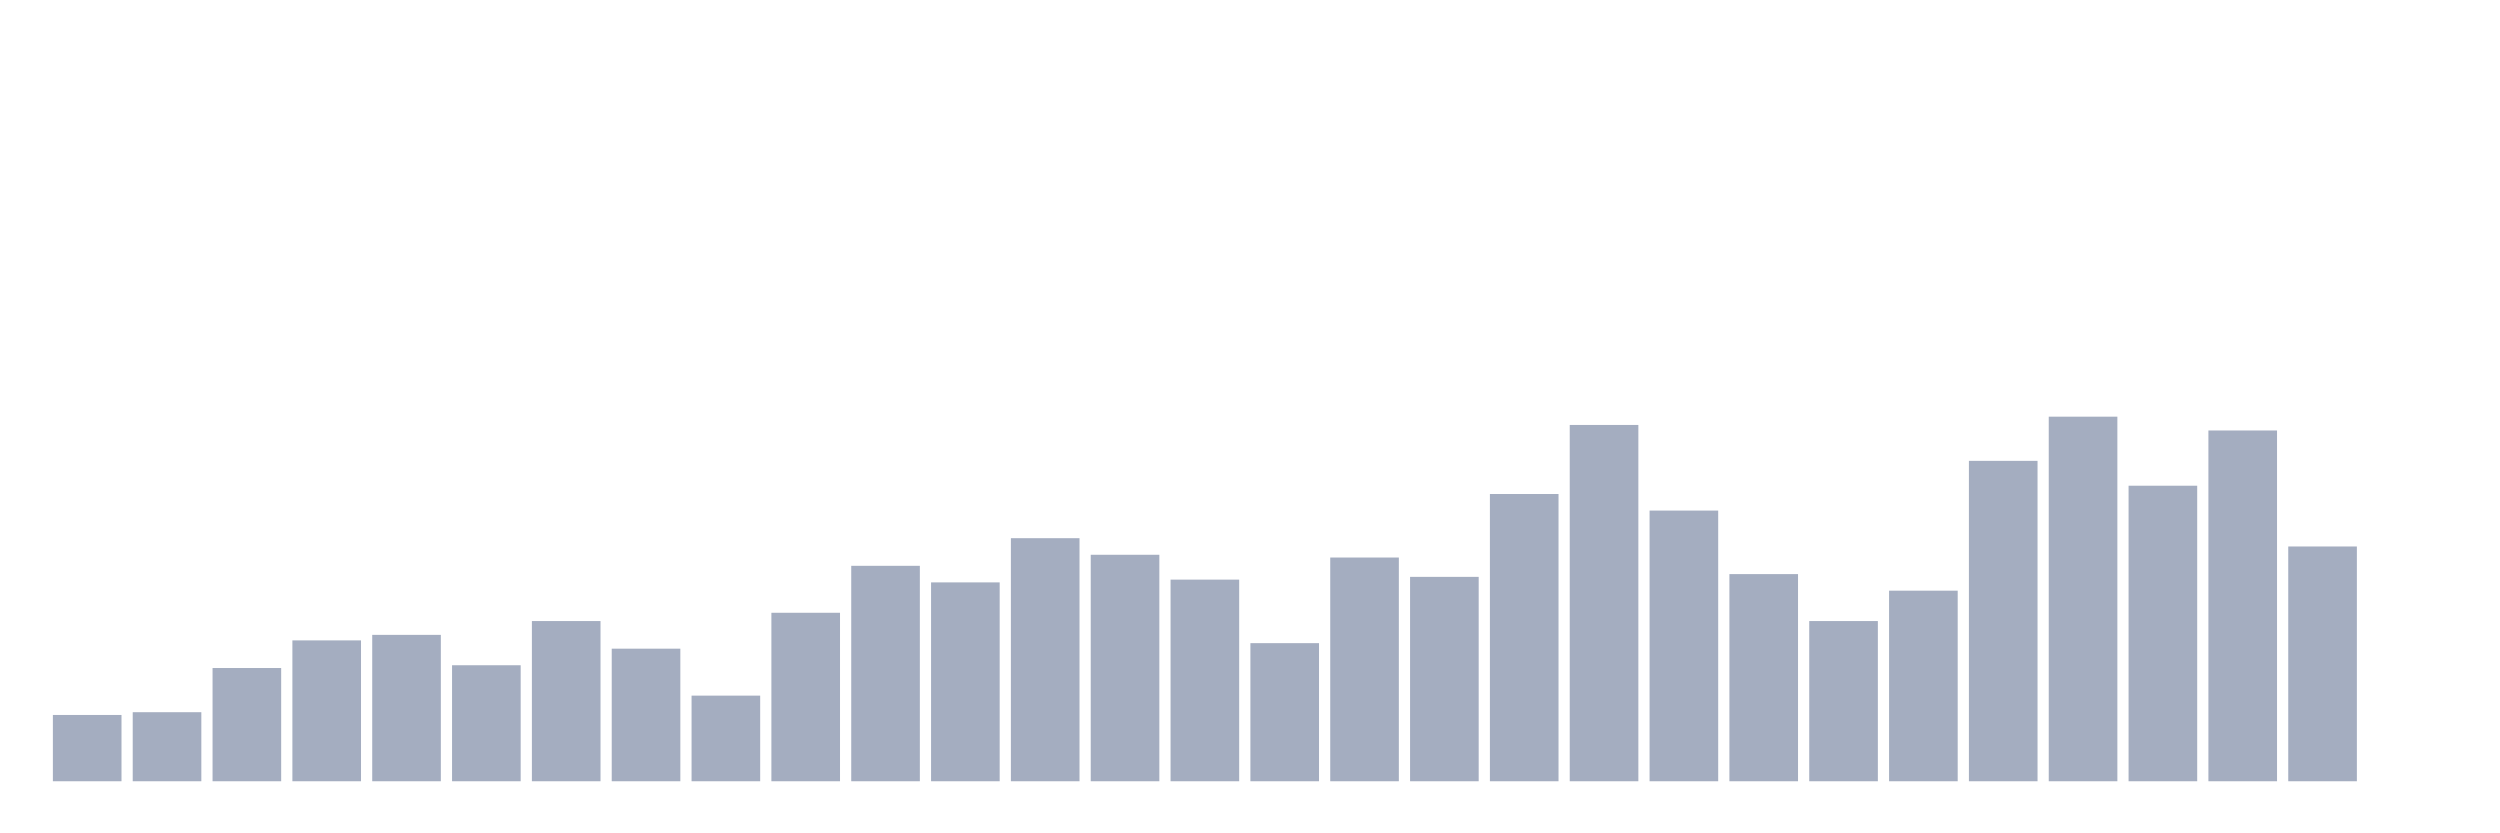 <svg xmlns="http://www.w3.org/2000/svg" viewBox="0 0 480 160"><g transform="translate(10,10)"><rect class="bar" x="0.153" width="13.175" y="127.273" height="12.727" fill="rgb(164,173,192)"></rect><rect class="bar" x="15.482" width="13.175" y="126.742" height="13.258" fill="rgb(164,173,192)"></rect><rect class="bar" x="30.81" width="13.175" y="118.258" height="21.742" fill="rgb(164,173,192)"></rect><rect class="bar" x="46.138" width="13.175" y="112.955" height="27.045" fill="rgb(164,173,192)"></rect><rect class="bar" x="61.466" width="13.175" y="111.894" height="28.106" fill="rgb(164,173,192)"></rect><rect class="bar" x="76.794" width="13.175" y="117.727" height="22.273" fill="rgb(164,173,192)"></rect><rect class="bar" x="92.123" width="13.175" y="109.242" height="30.758" fill="rgb(164,173,192)"></rect><rect class="bar" x="107.451" width="13.175" y="114.545" height="25.455" fill="rgb(164,173,192)"></rect><rect class="bar" x="122.779" width="13.175" y="123.561" height="16.439" fill="rgb(164,173,192)"></rect><rect class="bar" x="138.107" width="13.175" y="107.652" height="32.348" fill="rgb(164,173,192)"></rect><rect class="bar" x="153.436" width="13.175" y="98.636" height="41.364" fill="rgb(164,173,192)"></rect><rect class="bar" x="168.764" width="13.175" y="101.818" height="38.182" fill="rgb(164,173,192)"></rect><rect class="bar" x="184.092" width="13.175" y="93.333" height="46.667" fill="rgb(164,173,192)"></rect><rect class="bar" x="199.42" width="13.175" y="96.515" height="43.485" fill="rgb(164,173,192)"></rect><rect class="bar" x="214.748" width="13.175" y="101.288" height="38.712" fill="rgb(164,173,192)"></rect><rect class="bar" x="230.077" width="13.175" y="113.485" height="26.515" fill="rgb(164,173,192)"></rect><rect class="bar" x="245.405" width="13.175" y="97.045" height="42.955" fill="rgb(164,173,192)"></rect><rect class="bar" x="260.733" width="13.175" y="100.758" height="39.242" fill="rgb(164,173,192)"></rect><rect class="bar" x="276.061" width="13.175" y="84.848" height="55.152" fill="rgb(164,173,192)"></rect><rect class="bar" x="291.39" width="13.175" y="71.591" height="68.409" fill="rgb(164,173,192)"></rect><rect class="bar" x="306.718" width="13.175" y="88.03" height="51.97" fill="rgb(164,173,192)"></rect><rect class="bar" x="322.046" width="13.175" y="100.227" height="39.773" fill="rgb(164,173,192)"></rect><rect class="bar" x="337.374" width="13.175" y="109.242" height="30.758" fill="rgb(164,173,192)"></rect><rect class="bar" x="352.702" width="13.175" y="103.409" height="36.591" fill="rgb(164,173,192)"></rect><rect class="bar" x="368.031" width="13.175" y="78.485" height="61.515" fill="rgb(164,173,192)"></rect><rect class="bar" x="383.359" width="13.175" y="70" height="70" fill="rgb(164,173,192)"></rect><rect class="bar" x="398.687" width="13.175" y="83.258" height="56.742" fill="rgb(164,173,192)"></rect><rect class="bar" x="414.015" width="13.175" y="72.652" height="67.348" fill="rgb(164,173,192)"></rect><rect class="bar" x="429.344" width="13.175" y="94.924" height="45.076" fill="rgb(164,173,192)"></rect><rect class="bar" x="444.672" width="13.175" y="140" height="0" fill="rgb(164,173,192)"></rect></g></svg>